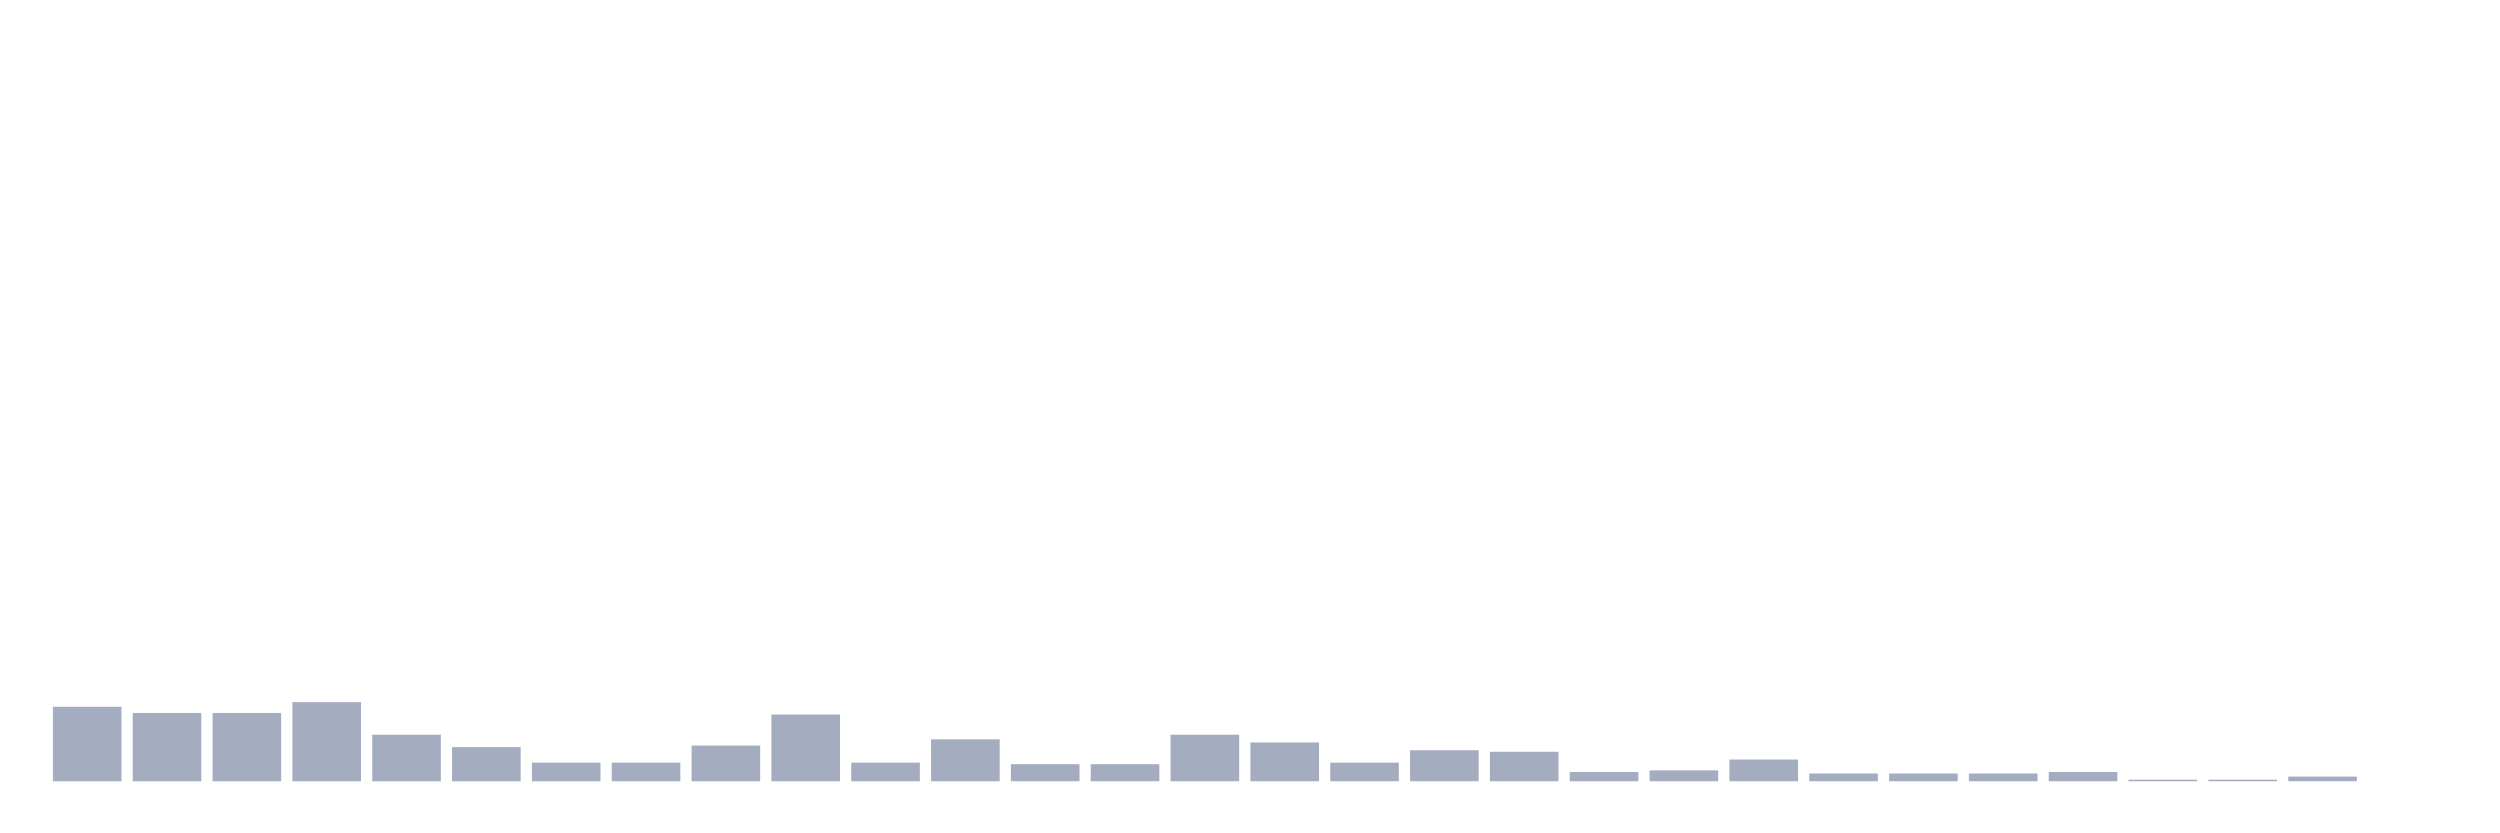 <svg xmlns="http://www.w3.org/2000/svg" viewBox="0 0 480 160"><g transform="translate(10,10)"><rect class="bar" x="0.153" width="13.175" y="125.702" height="14.298" fill="rgb(164,173,192)"></rect><rect class="bar" x="15.482" width="13.175" y="126.894" height="13.106" fill="rgb(164,173,192)"></rect><rect class="bar" x="30.81" width="13.175" y="126.894" height="13.106" fill="rgb(164,173,192)"></rect><rect class="bar" x="46.138" width="13.175" y="124.809" height="15.191" fill="rgb(164,173,192)"></rect><rect class="bar" x="61.466" width="13.175" y="131.064" height="8.936" fill="rgb(164,173,192)"></rect><rect class="bar" x="76.794" width="13.175" y="133.447" height="6.553" fill="rgb(164,173,192)"></rect><rect class="bar" x="92.123" width="13.175" y="136.426" height="3.574" fill="rgb(164,173,192)"></rect><rect class="bar" x="107.451" width="13.175" y="136.426" height="3.574" fill="rgb(164,173,192)"></rect><rect class="bar" x="122.779" width="13.175" y="133.149" height="6.851" fill="rgb(164,173,192)"></rect><rect class="bar" x="138.107" width="13.175" y="127.191" height="12.809" fill="rgb(164,173,192)"></rect><rect class="bar" x="153.436" width="13.175" y="136.426" height="3.574" fill="rgb(164,173,192)"></rect><rect class="bar" x="168.764" width="13.175" y="131.957" height="8.043" fill="rgb(164,173,192)"></rect><rect class="bar" x="184.092" width="13.175" y="136.723" height="3.277" fill="rgb(164,173,192)"></rect><rect class="bar" x="199.42" width="13.175" y="136.723" height="3.277" fill="rgb(164,173,192)"></rect><rect class="bar" x="214.748" width="13.175" y="131.064" height="8.936" fill="rgb(164,173,192)"></rect><rect class="bar" x="230.077" width="13.175" y="132.553" height="7.447" fill="rgb(164,173,192)"></rect><rect class="bar" x="245.405" width="13.175" y="136.426" height="3.574" fill="rgb(164,173,192)"></rect><rect class="bar" x="260.733" width="13.175" y="134.043" height="5.957" fill="rgb(164,173,192)"></rect><rect class="bar" x="276.061" width="13.175" y="134.34" height="5.66" fill="rgb(164,173,192)"></rect><rect class="bar" x="291.39" width="13.175" y="138.213" height="1.787" fill="rgb(164,173,192)"></rect><rect class="bar" x="306.718" width="13.175" y="137.915" height="2.085" fill="rgb(164,173,192)"></rect><rect class="bar" x="322.046" width="13.175" y="135.83" height="4.17" fill="rgb(164,173,192)"></rect><rect class="bar" x="337.374" width="13.175" y="138.511" height="1.489" fill="rgb(164,173,192)"></rect><rect class="bar" x="352.702" width="13.175" y="138.511" height="1.489" fill="rgb(164,173,192)"></rect><rect class="bar" x="368.031" width="13.175" y="138.511" height="1.489" fill="rgb(164,173,192)"></rect><rect class="bar" x="383.359" width="13.175" y="138.213" height="1.787" fill="rgb(164,173,192)"></rect><rect class="bar" x="398.687" width="13.175" y="139.702" height="0.298" fill="rgb(164,173,192)"></rect><rect class="bar" x="414.015" width="13.175" y="139.702" height="0.298" fill="rgb(164,173,192)"></rect><rect class="bar" x="429.344" width="13.175" y="139.106" height="0.894" fill="rgb(164,173,192)"></rect><rect class="bar" x="444.672" width="13.175" y="140" height="0" fill="rgb(164,173,192)"></rect></g></svg>